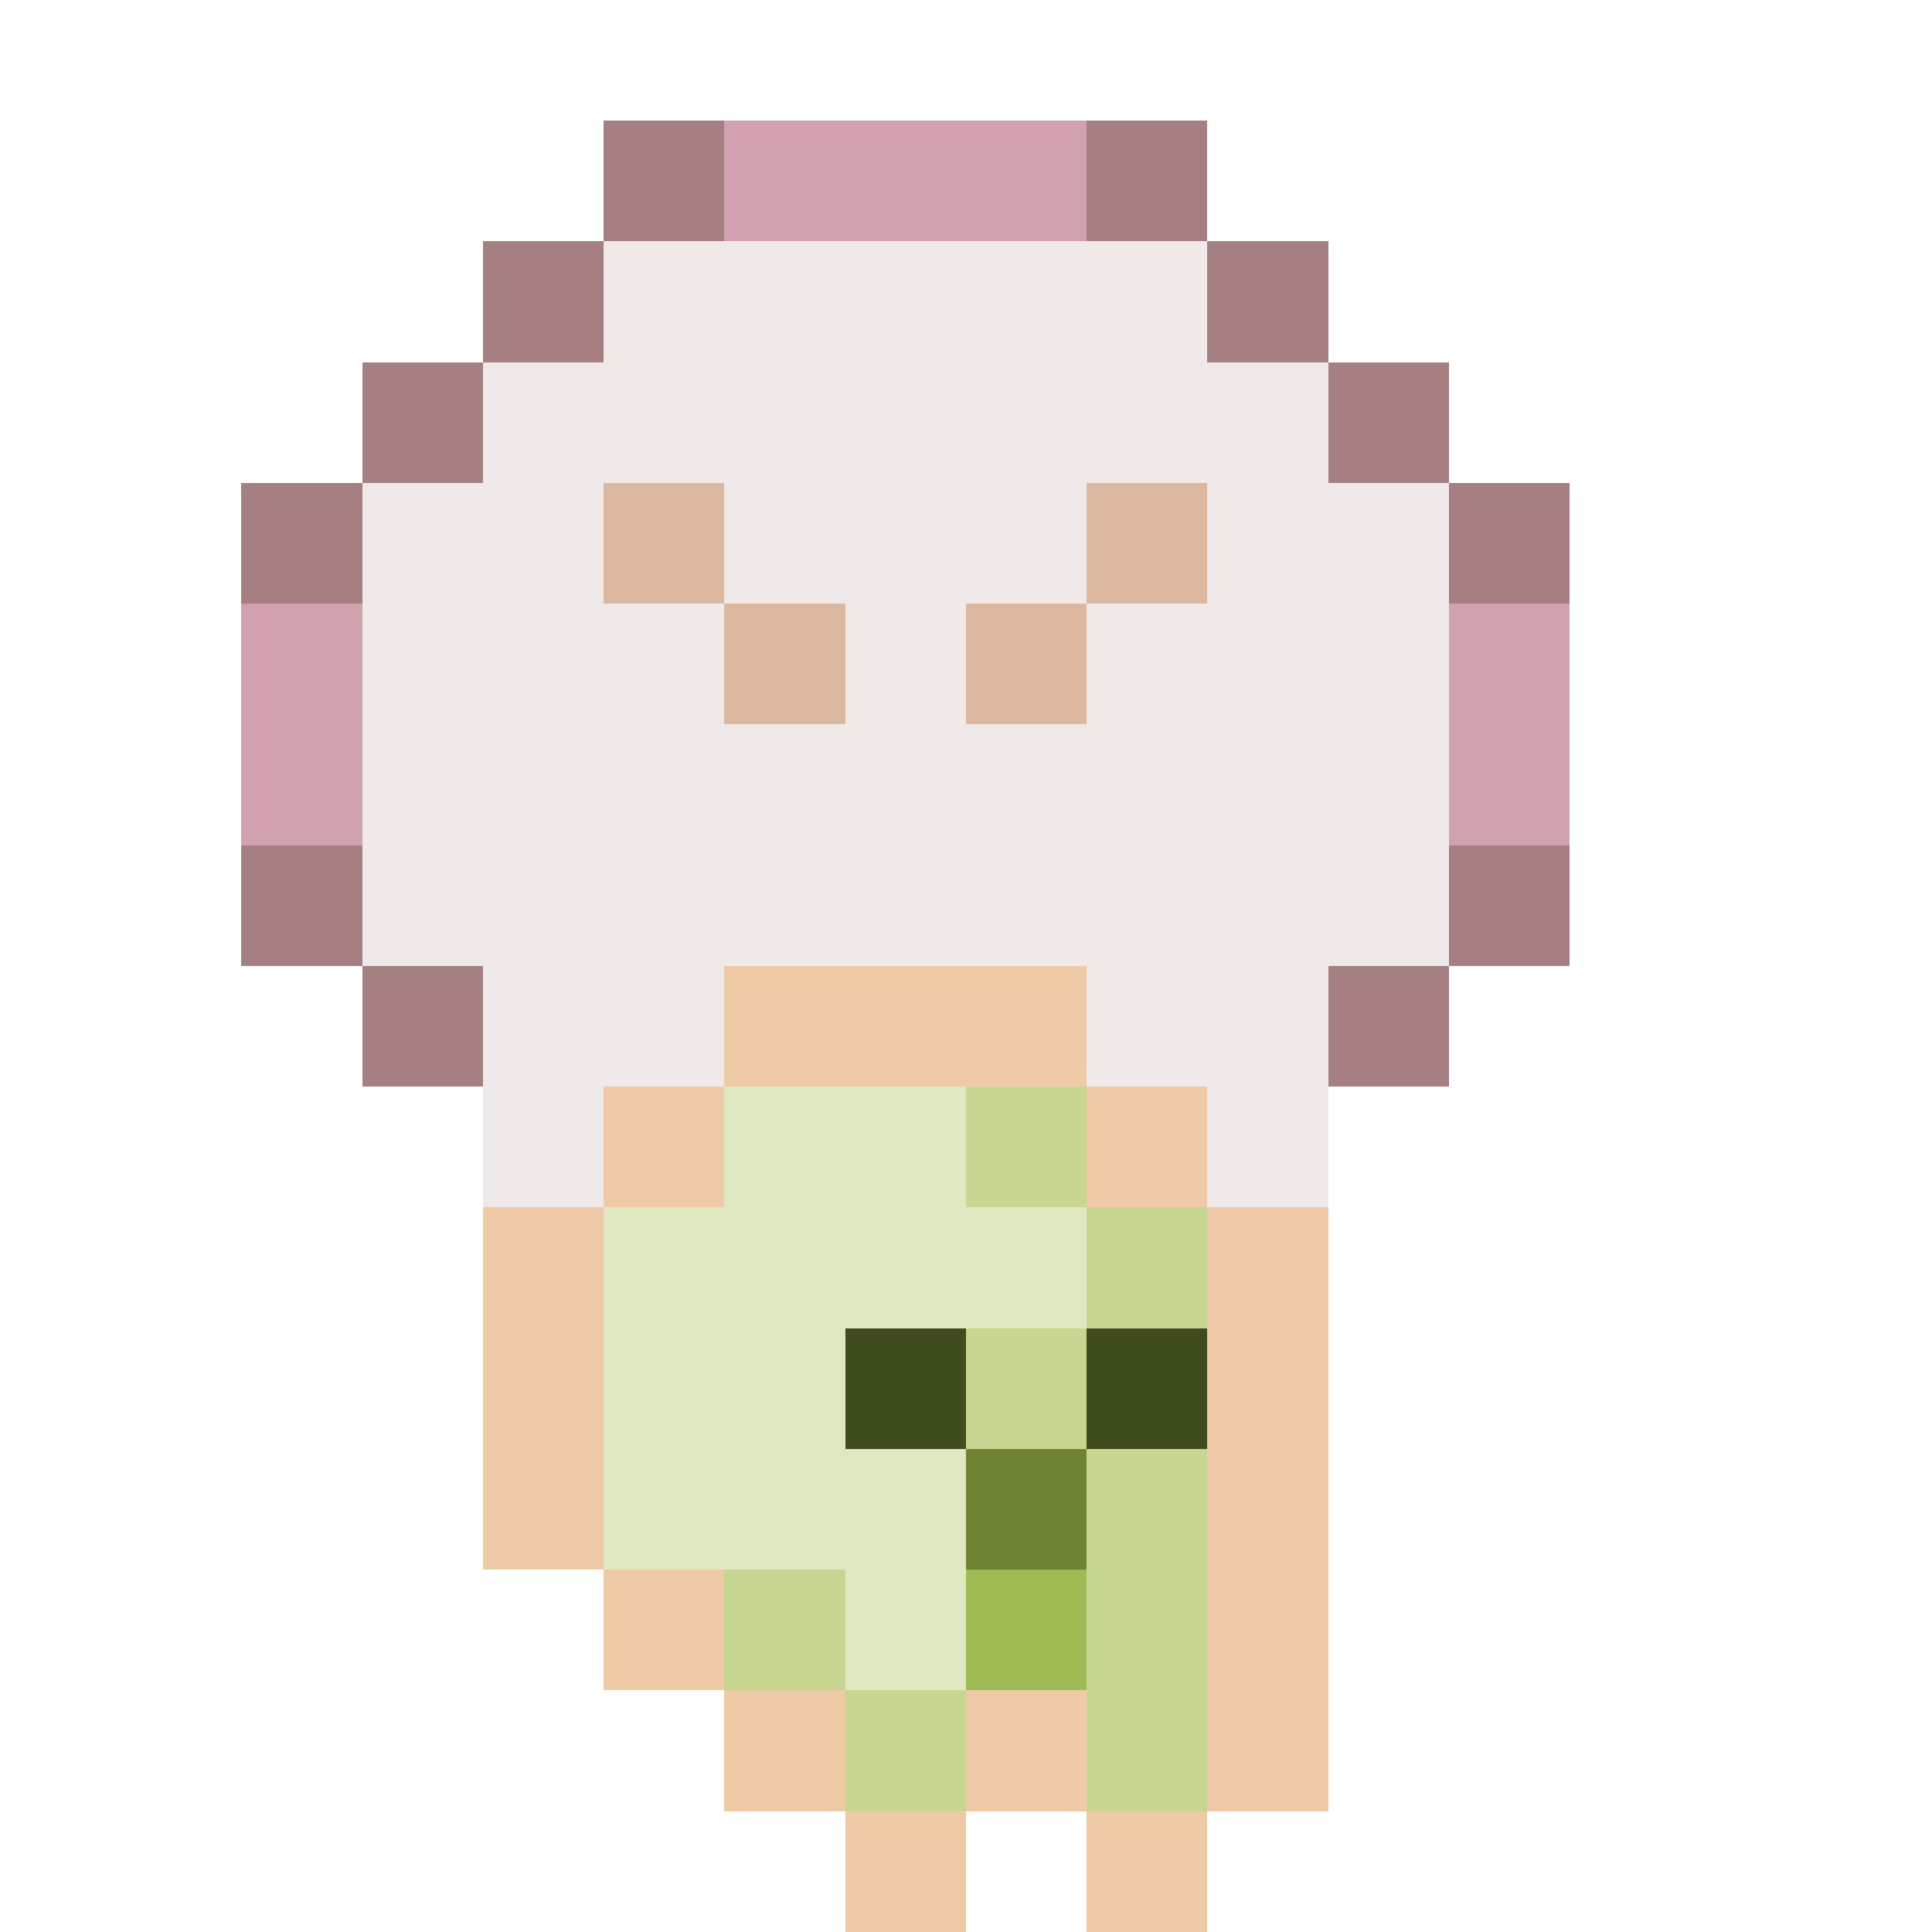<svg xmlns="http://www.w3.org/2000/svg" shape-rendering="crispEdges" viewBox="0 -0.5 16 16"><path stroke="rgba(132,81,83,0.733)" d="M5 1h1m3 0h1M4 2h1m5 0h1M3 3h1m7 0h1M2 4h1m9 0h1M2 7h1m9 0h1M3 8h1m7 0h1"/><path stroke="rgba(185,113,134,0.663)" d="M6 1h3M2 5h1m9 0h1M2 6h1m9 0h1"/><path stroke="rgba(182,159,154,0.22)" d="M5 2h5M4 3h7M3 4h2m1 0h3m1 0h2M3 5h3m1 0h1m1 0h3M3 6h9M3 7h9M4 8h2m3 0h2M4 9h1m5 0h1"/><path stroke="#ddb8a1" d="M5 4h1m3 0h1M6 5h1m1 0h1"/><path stroke="rgba(218,135,52,0.435)" d="M6 8h3M5 9h1m3 0h1m-6 1h1m5 0h1m-7 1h1m5 0h1m-7 1h1m5 0h1m-6 1h1m4 0h1m-5 1h1m1 0h1m1 0h1m-4 1h1m1 0h1"/><path stroke="#dfe8c0" d="M6 9h2m-3 1h4m-4 1h2m-2 1h3m-1 1h1"/><path stroke="#c7d792" d="M8 9h1m0 1h1m-2 1h1m0 1h1m-4 1h1m2 0h1m-3 1h1m1 0h1"/><path stroke="#3f4c1d" d="M7 11h1m1 0h1"/><path stroke="#6d8233" d="M8 12h1"/><path stroke="#9fbb53" d="M8 13h1"/></svg>